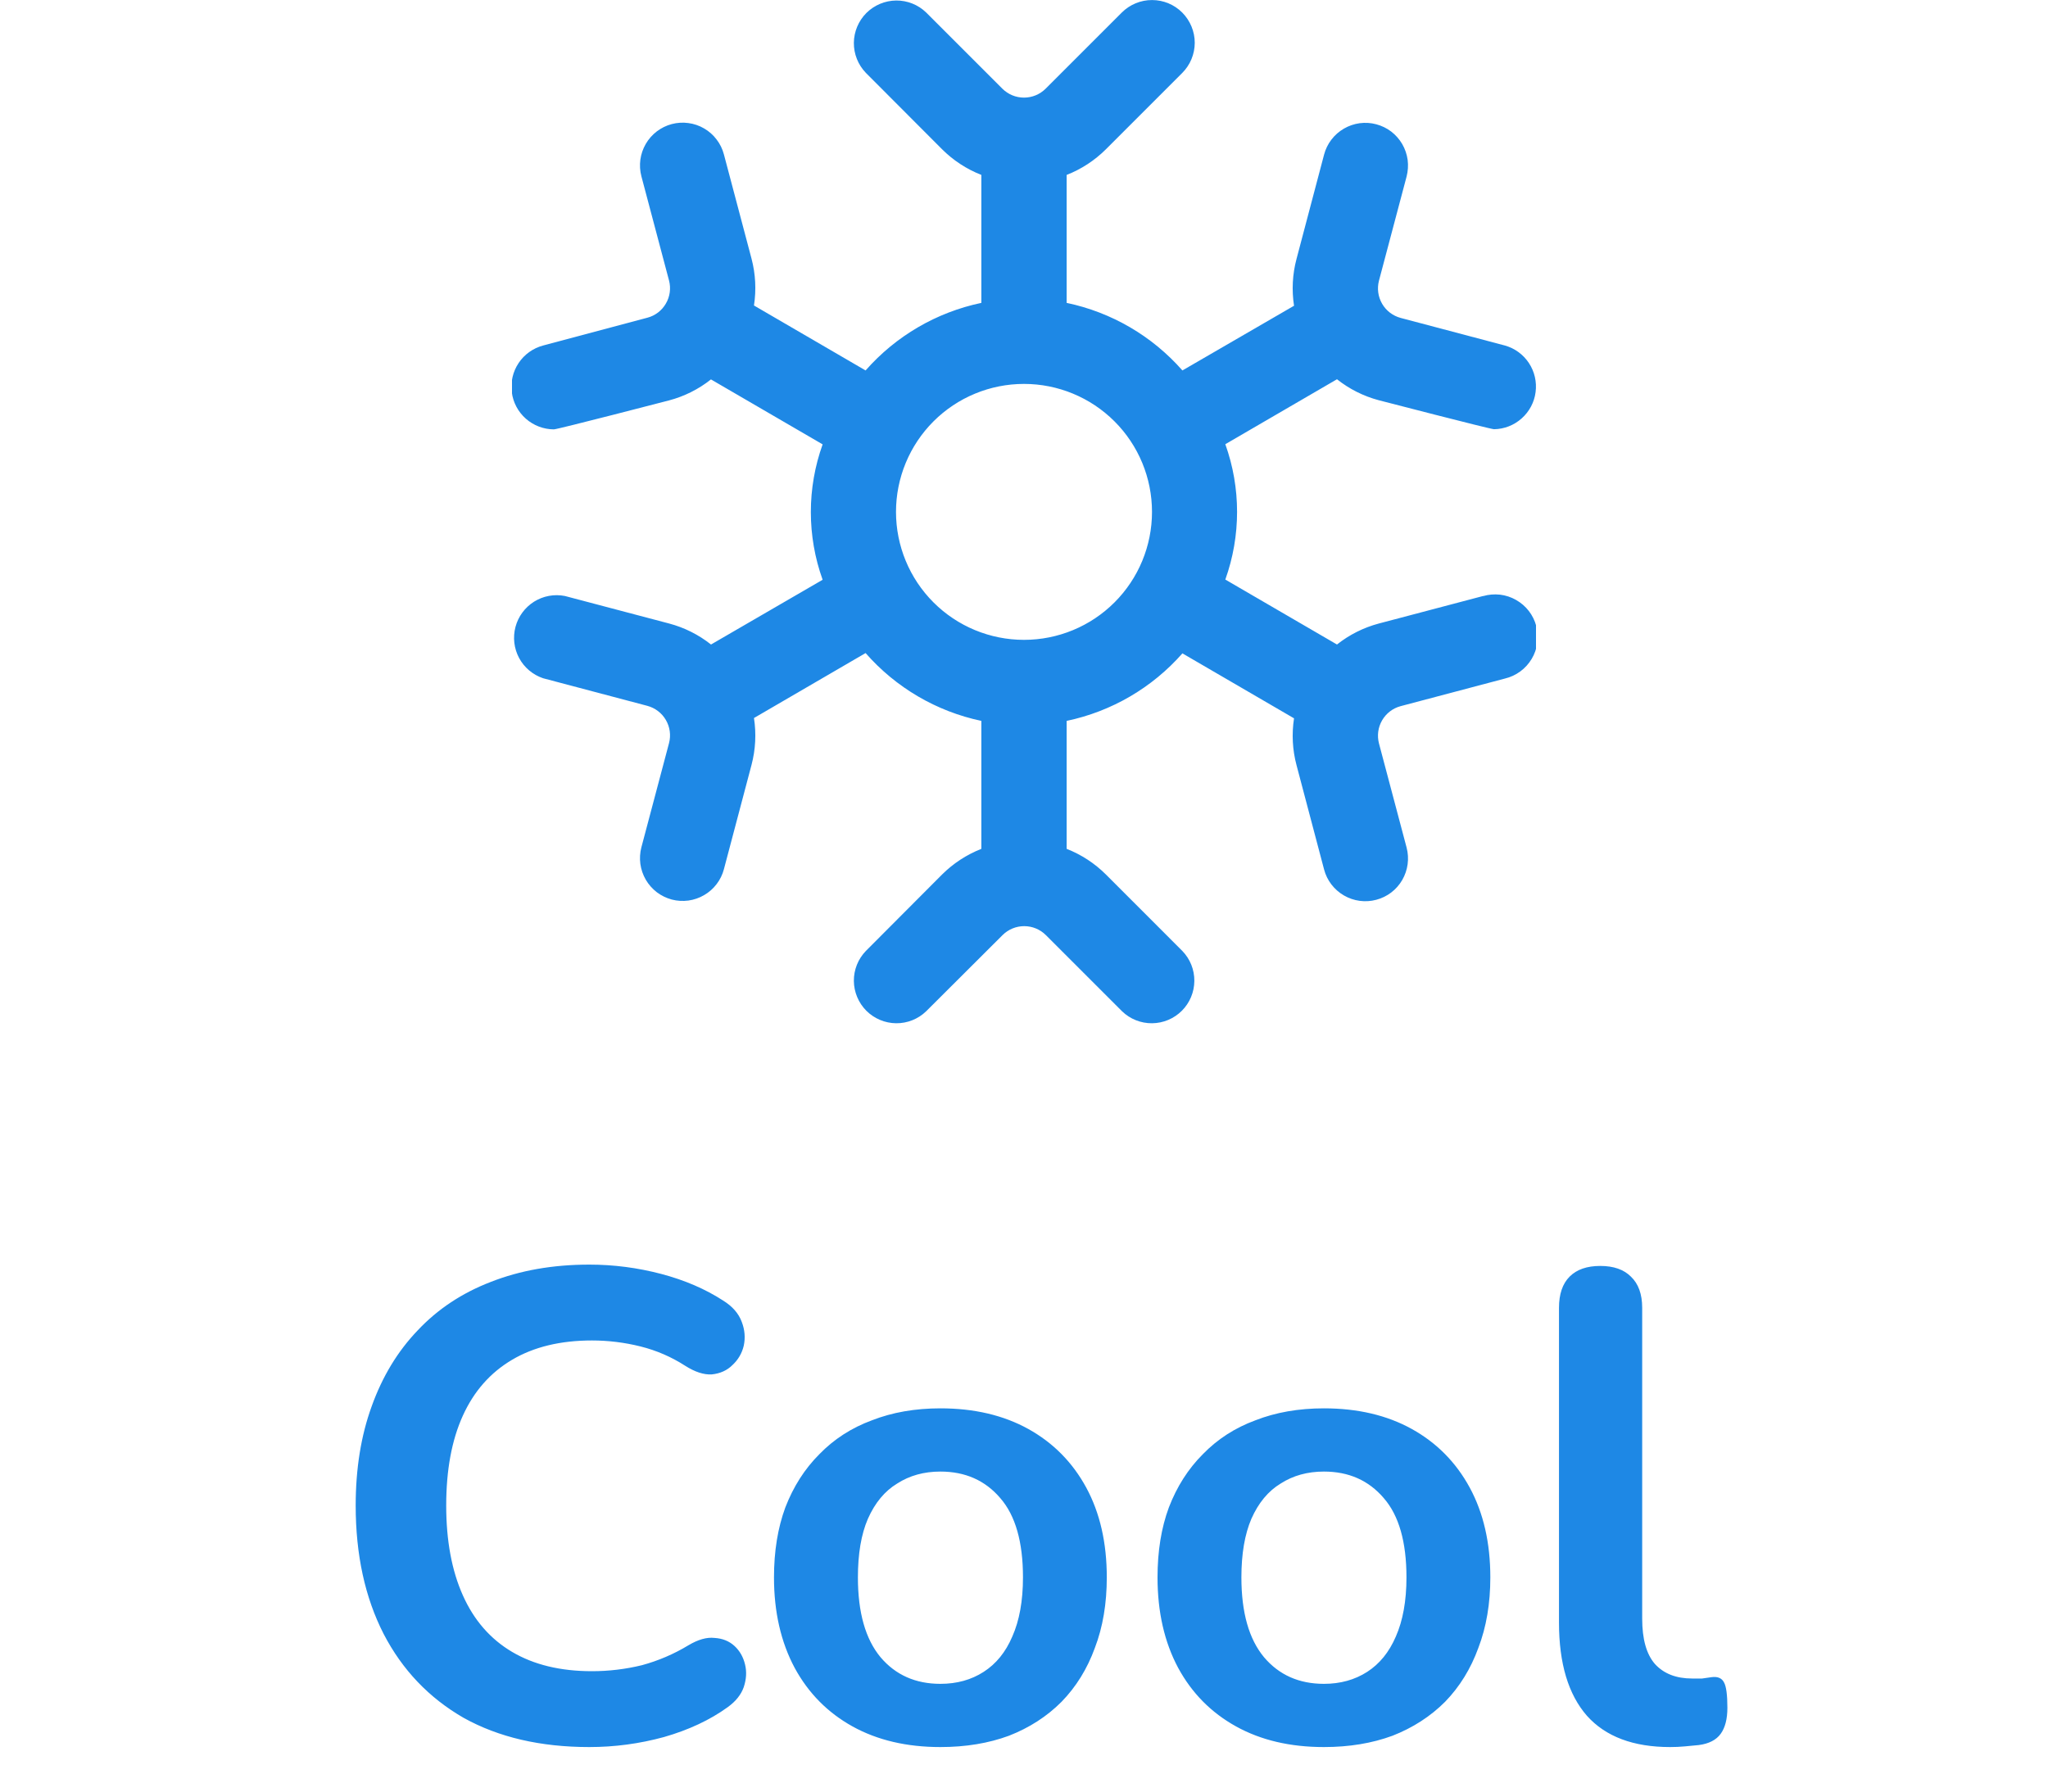 <svg width="40" height="35" viewBox="0 0 40 35" fill="none" xmlns="http://www.w3.org/2000/svg">
<path d="M11.51 34.13C10.556 34.13 9.737 33.939 9.053 33.558C8.377 33.168 7.857 32.622 7.493 31.92C7.129 31.209 6.947 30.373 6.947 29.411C6.947 28.692 7.051 28.046 7.259 27.474C7.467 26.893 7.766 26.399 8.156 25.992C8.546 25.576 9.022 25.26 9.586 25.043C10.158 24.818 10.799 24.705 11.51 24.705C11.986 24.705 12.454 24.766 12.914 24.887C13.373 25.008 13.776 25.182 14.123 25.407C14.305 25.52 14.426 25.658 14.487 25.823C14.547 25.979 14.56 26.135 14.526 26.291C14.491 26.438 14.417 26.564 14.305 26.668C14.201 26.772 14.066 26.833 13.902 26.85C13.746 26.859 13.572 26.802 13.382 26.681C13.113 26.508 12.823 26.382 12.511 26.304C12.199 26.226 11.882 26.187 11.562 26.187C10.946 26.187 10.426 26.313 10.002 26.564C9.577 26.815 9.256 27.179 9.04 27.656C8.823 28.133 8.715 28.718 8.715 29.411C8.715 30.096 8.823 30.681 9.04 31.166C9.256 31.651 9.577 32.02 10.002 32.271C10.426 32.522 10.946 32.648 11.562 32.648C11.891 32.648 12.216 32.609 12.537 32.531C12.857 32.444 13.161 32.314 13.447 32.141C13.637 32.028 13.806 31.981 13.954 31.998C14.11 32.007 14.24 32.059 14.344 32.154C14.448 32.249 14.517 32.371 14.552 32.518C14.586 32.657 14.578 32.804 14.526 32.96C14.474 33.107 14.37 33.237 14.214 33.35C13.867 33.601 13.451 33.796 12.966 33.935C12.489 34.065 12.004 34.13 11.51 34.13ZM18.367 34.13C17.709 34.13 17.137 33.996 16.651 33.727C16.166 33.458 15.789 33.077 15.521 32.583C15.252 32.08 15.117 31.491 15.117 30.815C15.117 30.304 15.191 29.849 15.338 29.45C15.495 29.043 15.716 28.696 16.002 28.41C16.288 28.115 16.63 27.894 17.029 27.747C17.427 27.591 17.873 27.513 18.367 27.513C19.026 27.513 19.598 27.647 20.084 27.916C20.569 28.185 20.946 28.566 21.215 29.06C21.483 29.554 21.617 30.139 21.617 30.815C21.617 31.326 21.54 31.786 21.384 32.193C21.236 32.6 21.02 32.951 20.733 33.246C20.448 33.532 20.105 33.753 19.706 33.909C19.308 34.056 18.861 34.13 18.367 34.13ZM18.367 32.895C18.688 32.895 18.97 32.817 19.212 32.661C19.455 32.505 19.642 32.275 19.771 31.972C19.91 31.66 19.98 31.274 19.98 30.815C19.98 30.122 19.832 29.606 19.538 29.268C19.243 28.921 18.853 28.748 18.367 28.748C18.047 28.748 17.765 28.826 17.523 28.982C17.28 29.129 17.089 29.359 16.951 29.671C16.82 29.974 16.756 30.356 16.756 30.815C16.756 31.5 16.903 32.02 17.198 32.375C17.492 32.722 17.882 32.895 18.367 32.895ZM25.858 34.13C25.199 34.13 24.627 33.996 24.142 33.727C23.656 33.458 23.279 33.077 23.011 32.583C22.742 32.08 22.608 31.491 22.608 30.815C22.608 30.304 22.681 29.849 22.829 29.45C22.985 29.043 23.206 28.696 23.492 28.41C23.778 28.115 24.12 27.894 24.519 27.747C24.917 27.591 25.364 27.513 25.858 27.513C26.516 27.513 27.088 27.647 27.574 27.916C28.059 28.185 28.436 28.566 28.705 29.06C28.973 29.554 29.108 30.139 29.108 30.815C29.108 31.326 29.03 31.786 28.874 32.193C28.726 32.6 28.51 32.951 28.224 33.246C27.938 33.532 27.595 33.753 27.197 33.909C26.798 34.056 26.352 34.13 25.858 34.13ZM25.858 32.895C26.178 32.895 26.46 32.817 26.703 32.661C26.945 32.505 27.132 32.275 27.262 31.972C27.4 31.66 27.47 31.274 27.47 30.815C27.47 30.122 27.322 29.606 27.028 29.268C26.733 28.921 26.343 28.748 25.858 28.748C25.537 28.748 25.255 28.826 25.013 28.982C24.77 29.129 24.579 29.359 24.441 29.671C24.311 29.974 24.246 30.356 24.246 30.815C24.246 31.5 24.393 32.02 24.688 32.375C24.982 32.722 25.372 32.895 25.858 32.895ZM32.62 34.13C31.901 34.13 31.359 33.926 30.995 33.519C30.631 33.103 30.449 32.496 30.449 31.699V25.55C30.449 25.281 30.518 25.078 30.657 24.939C30.796 24.8 30.995 24.731 31.255 24.731C31.515 24.731 31.714 24.8 31.853 24.939C32 25.078 32.074 25.281 32.074 25.55V31.621C32.074 32.02 32.156 32.314 32.321 32.505C32.494 32.696 32.737 32.791 33.049 32.791C33.118 32.791 33.183 32.791 33.244 32.791C33.305 32.782 33.365 32.774 33.426 32.765C33.547 32.748 33.63 32.782 33.673 32.869C33.716 32.947 33.738 33.112 33.738 33.363C33.738 33.58 33.695 33.749 33.608 33.87C33.521 33.991 33.378 34.065 33.179 34.091C33.092 34.1 33.001 34.108 32.906 34.117C32.811 34.126 32.715 34.13 32.62 34.13Z" fill="#1E88E5"/>
<g clip-path="url(#clip0_526_49)">
<path d="M28.968 11.643L26.93 12.181C26.632 12.26 26.354 12.4 26.113 12.591L23.932 11.322C24.238 10.467 24.238 9.532 23.932 8.678L26.113 7.409C26.354 7.6 26.632 7.74 26.93 7.819C26.93 7.819 29.111 8.385 29.18 8.385C29.38 8.382 29.572 8.307 29.721 8.173C29.87 8.04 29.967 7.858 29.992 7.66C30.018 7.461 29.972 7.26 29.862 7.093C29.752 6.926 29.586 6.804 29.393 6.75L27.357 6.211C27.204 6.17 27.074 6.071 26.995 5.935C26.915 5.798 26.893 5.636 26.933 5.483L27.473 3.447C27.5 3.341 27.507 3.231 27.493 3.122C27.478 3.014 27.442 2.909 27.387 2.814C27.332 2.72 27.259 2.637 27.172 2.57C27.085 2.504 26.986 2.456 26.88 2.428C26.774 2.399 26.664 2.393 26.555 2.407C26.447 2.422 26.342 2.458 26.248 2.513C26.153 2.568 26.07 2.641 26.004 2.728C25.937 2.815 25.889 2.914 25.861 3.02L25.323 5.057C25.243 5.356 25.227 5.668 25.274 5.973L23.094 7.237C22.503 6.564 21.71 6.101 20.833 5.917V3.417C21.12 3.305 21.381 3.134 21.599 2.917L23.089 1.427C23.246 1.27 23.334 1.058 23.335 0.837C23.335 0.616 23.247 0.403 23.091 0.246C22.935 0.089 22.723 0.001 22.502 0.001C22.28 0 22.068 0.088 21.911 0.244L20.421 1.734C20.309 1.845 20.158 1.907 20 1.907C19.842 1.907 19.691 1.845 19.579 1.734L18.089 0.244C17.932 0.092 17.721 0.008 17.503 0.01C17.285 0.012 17.076 0.1 16.921 0.254C16.767 0.409 16.679 0.618 16.677 0.836C16.675 1.055 16.759 1.265 16.911 1.423L18.401 2.917C18.619 3.134 18.88 3.305 19.167 3.417V5.917C18.29 6.101 17.497 6.564 16.906 7.237L14.726 5.968C14.773 5.663 14.757 5.351 14.678 5.052L14.139 3.017C14.111 2.911 14.063 2.812 13.996 2.725C13.93 2.637 13.847 2.564 13.752 2.509C13.658 2.454 13.553 2.418 13.445 2.404C13.336 2.389 13.226 2.396 13.12 2.424C13.014 2.452 12.915 2.501 12.828 2.567C12.741 2.634 12.668 2.716 12.613 2.811C12.558 2.906 12.522 3.01 12.507 3.119C12.493 3.227 12.499 3.338 12.527 3.443L13.067 5.48C13.107 5.633 13.085 5.795 13.005 5.931C12.926 6.068 12.796 6.167 12.643 6.207L10.607 6.75C10.412 6.802 10.242 6.923 10.13 7.091C10.017 7.259 9.97 7.462 9.996 7.662C10.021 7.862 10.119 8.046 10.271 8.18C10.422 8.313 10.617 8.387 10.818 8.388C10.889 8.388 13.068 7.822 13.068 7.822C13.366 7.743 13.644 7.604 13.886 7.412L16.067 8.681C15.76 9.536 15.76 10.471 16.067 11.326L13.887 12.591C13.646 12.4 13.368 12.26 13.07 12.181L11.033 11.643C10.825 11.602 10.61 11.642 10.431 11.754C10.252 11.867 10.122 12.043 10.068 12.247C10.014 12.451 10.039 12.669 10.139 12.855C10.239 13.041 10.406 13.182 10.607 13.25L12.643 13.789C12.796 13.83 12.926 13.929 13.005 14.065C13.085 14.202 13.107 14.364 13.067 14.517L12.527 16.553C12.499 16.659 12.493 16.77 12.507 16.878C12.522 16.986 12.558 17.091 12.613 17.186C12.668 17.28 12.741 17.363 12.828 17.43C12.915 17.496 13.014 17.544 13.12 17.573C13.226 17.601 13.336 17.607 13.445 17.593C13.553 17.578 13.658 17.542 13.752 17.487C13.847 17.432 13.93 17.359 13.996 17.272C14.063 17.185 14.111 17.086 14.139 16.98L14.678 14.943C14.757 14.644 14.773 14.332 14.726 14.027L16.906 12.758C17.497 13.433 18.29 13.898 19.167 14.083V16.583C18.88 16.696 18.619 16.866 18.401 17.083L16.911 18.578C16.759 18.735 16.675 18.945 16.677 19.164C16.679 19.382 16.767 19.591 16.921 19.746C17.076 19.9 17.285 19.988 17.503 19.99C17.721 19.992 17.932 19.908 18.089 19.756L19.583 18.266C19.695 18.155 19.847 18.093 20.004 18.093C20.162 18.093 20.313 18.155 20.425 18.266L21.915 19.756C22.072 19.908 22.283 19.992 22.501 19.99C22.72 19.988 22.929 19.9 23.083 19.746C23.238 19.591 23.325 19.382 23.327 19.164C23.329 18.945 23.245 18.735 23.093 18.578L21.603 17.087C21.384 16.868 21.122 16.696 20.833 16.583V14.083C21.71 13.899 22.503 13.436 23.094 12.764L25.274 14.033C25.227 14.338 25.243 14.65 25.323 14.949L25.861 16.986C25.917 17.2 26.057 17.382 26.248 17.493C26.439 17.604 26.666 17.635 26.88 17.578C27.094 17.522 27.276 17.383 27.387 17.192C27.498 17 27.529 16.773 27.473 16.559L26.933 14.523C26.893 14.37 26.915 14.208 26.995 14.071C27.074 13.935 27.204 13.835 27.357 13.795L29.393 13.256C29.502 13.23 29.603 13.183 29.693 13.117C29.783 13.051 29.858 12.968 29.915 12.873C29.972 12.778 30.01 12.672 30.025 12.562C30.041 12.452 30.034 12.34 30.006 12.232C29.977 12.125 29.928 12.024 29.86 11.936C29.792 11.848 29.707 11.775 29.61 11.72C29.514 11.665 29.407 11.63 29.297 11.617C29.186 11.605 29.074 11.614 28.968 11.645V11.643ZM20 12.5C19.337 12.5 18.701 12.237 18.232 11.768C17.763 11.299 17.5 10.663 17.5 10C17.5 9.337 17.763 8.701 18.232 8.232C18.701 7.763 19.337 7.5 20 7.5C20.663 7.5 21.299 7.763 21.768 8.232C22.237 8.701 22.5 9.337 22.5 10C22.5 10.663 22.237 11.299 21.768 11.768C21.299 12.237 20.663 12.5 20 12.5Z" fill="#1E88E5"/>
</g>
<defs>
<clipPath id="clip0_526_49">
<rect width="20" height="20" fill="white" transform="translate(10)"/>
</clipPath>
</defs>
</svg>
